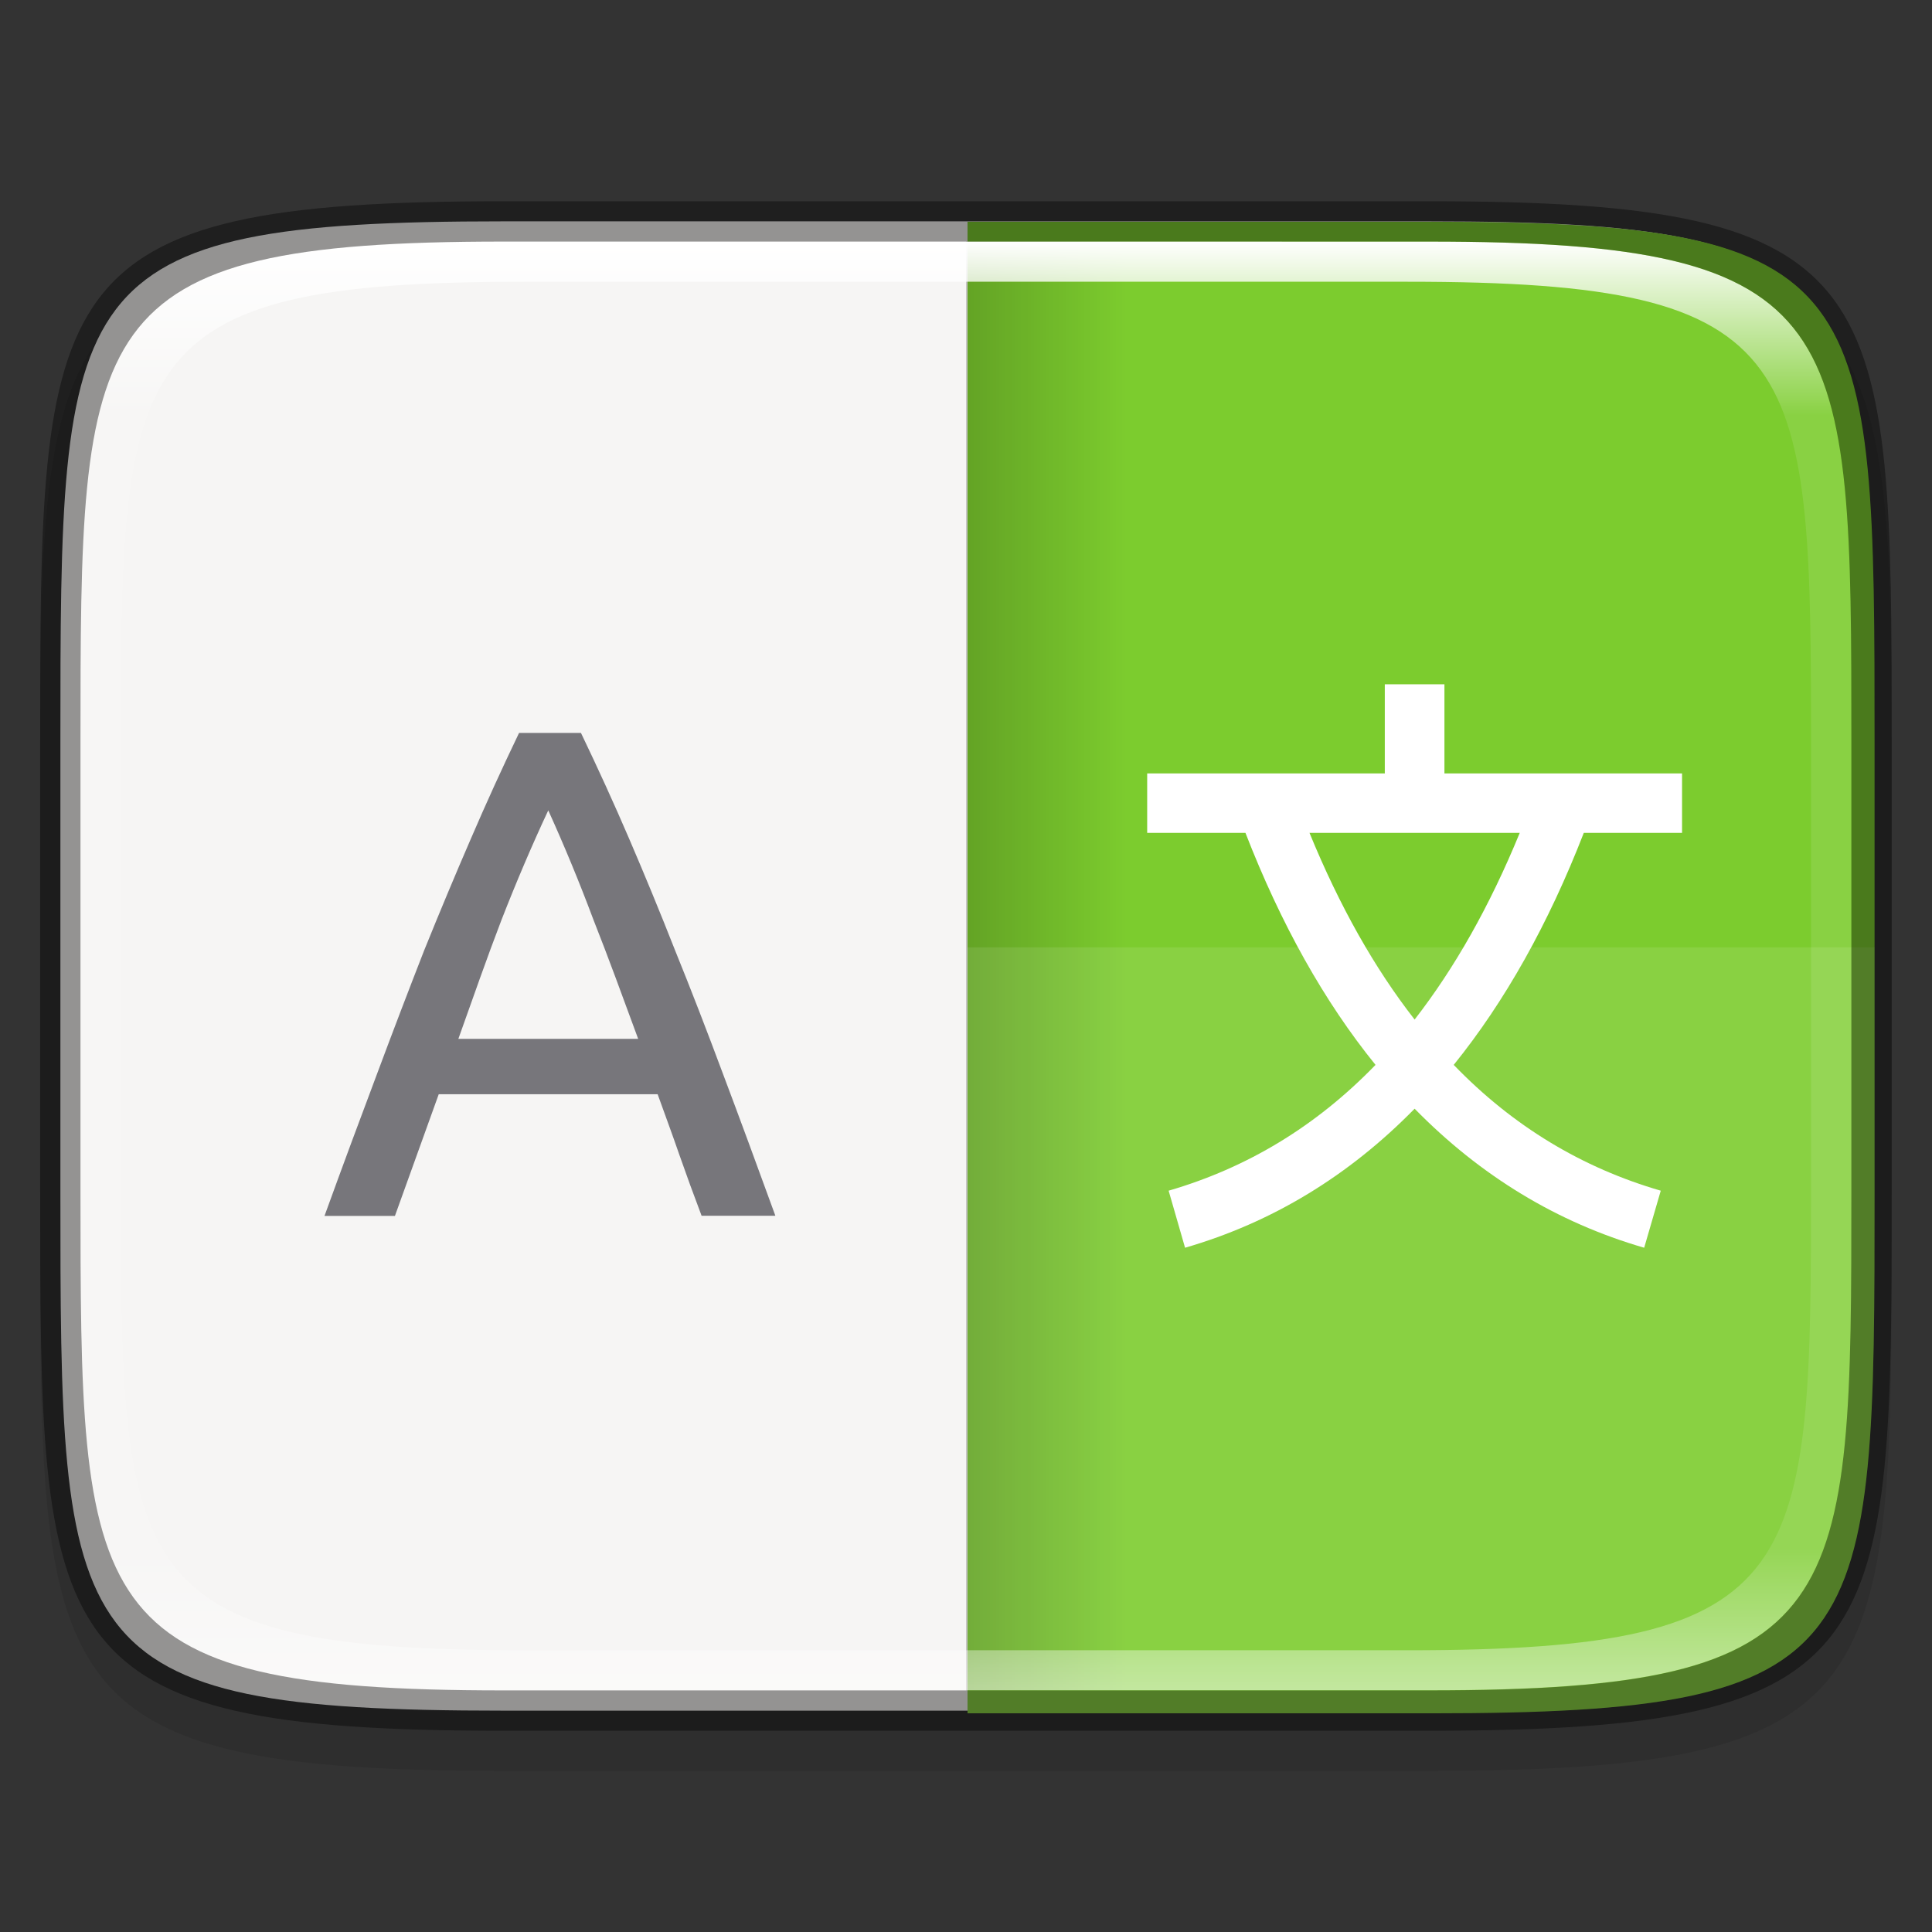 <?xml version="1.0" encoding="UTF-8" standalone="no"?>
<!-- Created with Inkscape (http://www.inkscape.org/) -->

<svg
   width="48"
   height="48"
   viewBox="0 0 12.7 12.7"
   version="1.1"
   id="svg5"
   inkscape:version="1.1.2 (0a00cf5339, 2022-02-04)"
   sodipodi:docname="mintlocale.svg"
   xmlns:inkscape="http://www.inkscape.org/namespaces/inkscape"
   xmlns:sodipodi="http://sodipodi.sourceforge.net/DTD/sodipodi-0.dtd"
   xmlns:xlink="http://www.w3.org/1999/xlink"
   xmlns="http://www.w3.org/2000/svg"
   xmlns:svg="http://www.w3.org/2000/svg">
  <rect x="0" y="0" width="12.7" height="12.7" fill="#333333" stroke="none"/>
  <sodipodi:namedview
     id="namedview7"
     pagecolor="#ffffff"
     bordercolor="#666666"
     borderopacity="1.0"
     inkscape:pageshadow="2"
     inkscape:pageopacity="0.0"
     inkscape:pagecheckerboard="0"
     inkscape:document-units="px"
     showgrid="false"
     units="px"
     inkscape:zoom="14.515022"
     inkscape:cx="22.872856"
     inkscape:cy="30.864576"
     inkscape:window-width="1920"
     inkscape:window-height="1017"
     inkscape:window-x="0"
     inkscape:window-y="0"
     inkscape:window-maximized="1"
     inkscape:current-layer="svg5"
     showguides="false"
     inkscape:lockguides="true" />
  <defs
     id="defs2">
    <linearGradient
       inkscape:collect="always"
       id="linearGradient1871">
      <stop
         style="stop-color:#ffffff;stop-opacity:1;"
         offset="0"
         id="stop1867" />
      <stop
         style="stop-color:#ffffff;stop-opacity:0.1"
         offset="0.12"
         id="stop2515" />
      <stop
         style="stop-color:#ffffff;stop-opacity:0.102"
         offset="0.9"
         id="stop2581" />
      <stop
         style="stop-color:#ffffff;stop-opacity:0.502"
         offset="1"
         id="stop1869" />
    </linearGradient>
    <linearGradient
       inkscape:collect="always"
       xlink:href="#linearGradient1871"
       id="linearGradient2252"
       x1="12.5"
       y1="7"
       x2="12.5"
       y2="43"
       gradientUnits="userSpaceOnUse"
       gradientTransform="matrix(0.265,0,0,0.265,0,-0.265)" />
    <linearGradient
       inkscape:collect="always"
       xlink:href="#linearGradient2330"
       id="linearGradient2332"
       x1="6.35"
       y1="6.218"
       x2="7.408"
       y2="6.218"
       gradientUnits="userSpaceOnUse"
       gradientTransform="matrix(1,0,0,0.857,0,1.021)" />
    <linearGradient
       inkscape:collect="always"
       id="linearGradient2330">
      <stop
         style="stop-color:#000000;stop-opacity:1;"
         offset="0"
         id="stop2326" />
      <stop
         style="stop-color:#000000;stop-opacity:0;"
         offset="1"
         id="stop2328" />
    </linearGradient>
  </defs>
  <path
     d="m 3.307,1.587 c -3.042,0 -3.043,0.532 -3.043,3.572 v 2.91 c 0,3.039 3.3633e-4,3.572 3.043,3.572 h 6.085 c 3.042,0 3.043,-0.532 3.043,-3.572 V 5.159 c 0,-3.039 -3.36e-4,-3.572 -3.043,-3.572 z"
     style="display:inline;opacity:0.1;fill:#000000;fill-opacity:1;stroke:none;stroke-width:0.099;stroke-linecap:round;stroke-linejoin:round;stroke-miterlimit:4;stroke-dasharray:none;stroke-dashoffset:0;stroke-opacity:1;enable-background:new"
     id="path3132"
     sodipodi:nodetypes="sssssssss" />
  <path
     id="rect877"
     style="display:inline;fill:#f6f5f4;fill-opacity:1;stroke:none;stroke-width:0.099;stroke-linecap:round;stroke-linejoin:round;stroke-miterlimit:4;stroke-dasharray:none;stroke-dashoffset:0;stroke-opacity:1;enable-background:new"
     d="m 3.307,1.455 c -2.91,0 -2.91,0.4 -2.91,3.44 v 2.91 c 0,3.039 -10e-9,3.44 2.91,3.44 h 6.085 c 2.91,0 2.91,-0.4 2.91,-3.44 V 4.895 c 0,-3.039 0,-3.44 -2.91,-3.44 z"
     sodipodi:nodetypes="cssccsscc" />
  <path
     id="rect10194"
     style="fill:#7ccc2e;fill-opacity:1;stroke-width:1"
     d="M 24 5.5 L 24 42.5 L 35.5 42.5 C 46.5 42.5 46.5 40.988 46.5 29.5 L 46.5 18.5 C 46.5 7.012 46.5 5.5 35.5 5.5 L 24 5.5 z "
     transform="scale(0.265)" />
  <path
     id="rect888"
     style="fill:#77767b;fill-opacity:1;stroke-width:0.265;stroke-linejoin:round"
     d="M 3.412,4.818 C 3.302,5.047 3.196,5.279 3.095,5.514 2.994,5.747 2.892,5.991 2.788,6.248 2.688,6.504 2.584,6.776 2.477,7.063 2.37,7.347 2.255,7.657 2.133,7.993 H 2.596 L 2.884,7.193 H 4.323 c 0.049,0.137 0.096,0.262 0.142,0.396 0.046,0.131 0.095,0.266 0.147,0.403 H 5.097 C 4.975,7.657 4.861,7.347 4.754,7.063 4.647,6.776 4.542,6.504 4.438,6.248 4.337,5.991 4.236,5.747 4.136,5.514 4.035,5.279 3.929,5.047 3.819,4.818 Z M 3.604,5.327 C 3.708,5.556 3.807,5.795 3.901,6.046 3.999,6.293 4.097,6.563 4.195,6.829 h -1.182 C 3.108,6.563 3.202,6.293 3.297,6.046 3.395,5.795 3.497,5.556 3.604,5.327 Z" />
  <rect
     style="opacity:0.2;fill:url(#linearGradient2332);fill-opacity:1;stroke-width:0.248;stroke-linejoin:round"
     id="rect2208"
     width="1.058"
     height="9.525"
     x="6.35"
     y="1.587" />
  <path
     id="rect2143"
     style="opacity:0.1;fill:#ffffff;fill-opacity:1;stroke-width:0.707;stroke-linejoin:round"
     d="M 24 23.5 L 24 42.5 L 35.5 42.5 C 46.5 42.5 46.5 40.988 46.5 29.5 L 46.5 23.5 L 24 23.5 z "
     transform="scale(0.265)" />
  <path
     id="rect993"
     style="fill:#ffffff;stroke-width:0.265;stroke-linejoin:round"
     d="M 9.103,4.498 V 5.084 H 7.541 V 5.475 H 8.187 C 8.42,6.075 8.705,6.584 9.042,7 8.65,7.405 8.197,7.677 7.682,7.827 L 7.79,8.202 C 8.363,8.036 8.867,7.729 9.299,7.288 9.731,7.729 10.235,8.036 10.808,8.202 l 0.109,-0.375 C 10.401,7.677 9.947,7.405 9.556,7 9.892,6.584 10.178,6.075 10.411,5.475 h 0.646 V 5.084 H 9.495 V 4.498 Z M 8.608,5.475 H 9.99 C 9.792,5.958 9.561,6.365 9.299,6.702 9.036,6.365 8.806,5.958 8.608,5.475 Z" />
  <path
     id="path1984"
     style="display:inline;opacity:1;fill:url(#linearGradient2252);fill-opacity:1;stroke:none;stroke-width:0.026;stroke-linecap:round;stroke-linejoin:round;stroke-miterlimit:4;stroke-dasharray:none;stroke-dashoffset:0;stroke-opacity:1;enable-background:new"
     d="m 3.307,1.587 c -2.778,0 -2.778,0.529 -2.778,3.307 v 2.91 c 0,2.778 1.3e-7,3.307 2.778,3.307 h 6.085 c 2.778,0 2.778,-0.529 2.778,-3.307 V 4.895 c 0,-2.778 0,-3.307 -2.778,-3.307 z m 0.138,0.265 h 5.808 c 2.652,0 2.652,0.501 2.652,3.133 v 2.73 c 0,2.632 -1.88e-4,3.133 -2.652,3.133 H 3.446 c -2.652,0 -2.652,-0.501 -2.652,-3.133 v -2.73 c 0,-2.632 1.8801e-4,-3.133 2.652,-3.133 z"
     sodipodi:nodetypes="ssssssssssssssssss" />
  <path
     id="path3421"
     style="display:inline;opacity:0.4;fill:#000000;fill-opacity:1;stroke:none;stroke-width:0.026;stroke-linecap:round;stroke-linejoin:round;stroke-miterlimit:4;stroke-dasharray:none;stroke-dashoffset:0;stroke-opacity:1;enable-background:new"
     d="m 3.307,1.323 c -3.042,0 -3.043,0.532 -3.043,3.572 v 2.91 c 0,3.039 3.3634e-4,3.572 3.043,3.572 h 6.085 c 3.042,0 3.043,-0.532 3.043,-3.572 V 4.895 c 0,-3.039 -3.37e-4,-3.572 -3.043,-3.572 z m 0,0.265 h 6.085 c 2.778,0 2.778,0.529 2.778,3.307 v 2.91 c 0,2.778 0,3.307 -2.778,3.307 H 3.307 c -2.778,0 -2.778,-0.529 -2.778,-3.307 V 4.895 c 0,-2.778 3e-8,-3.307 2.778,-3.307 z"
     sodipodi:nodetypes="ssssssssssssssssss" />
</svg>

